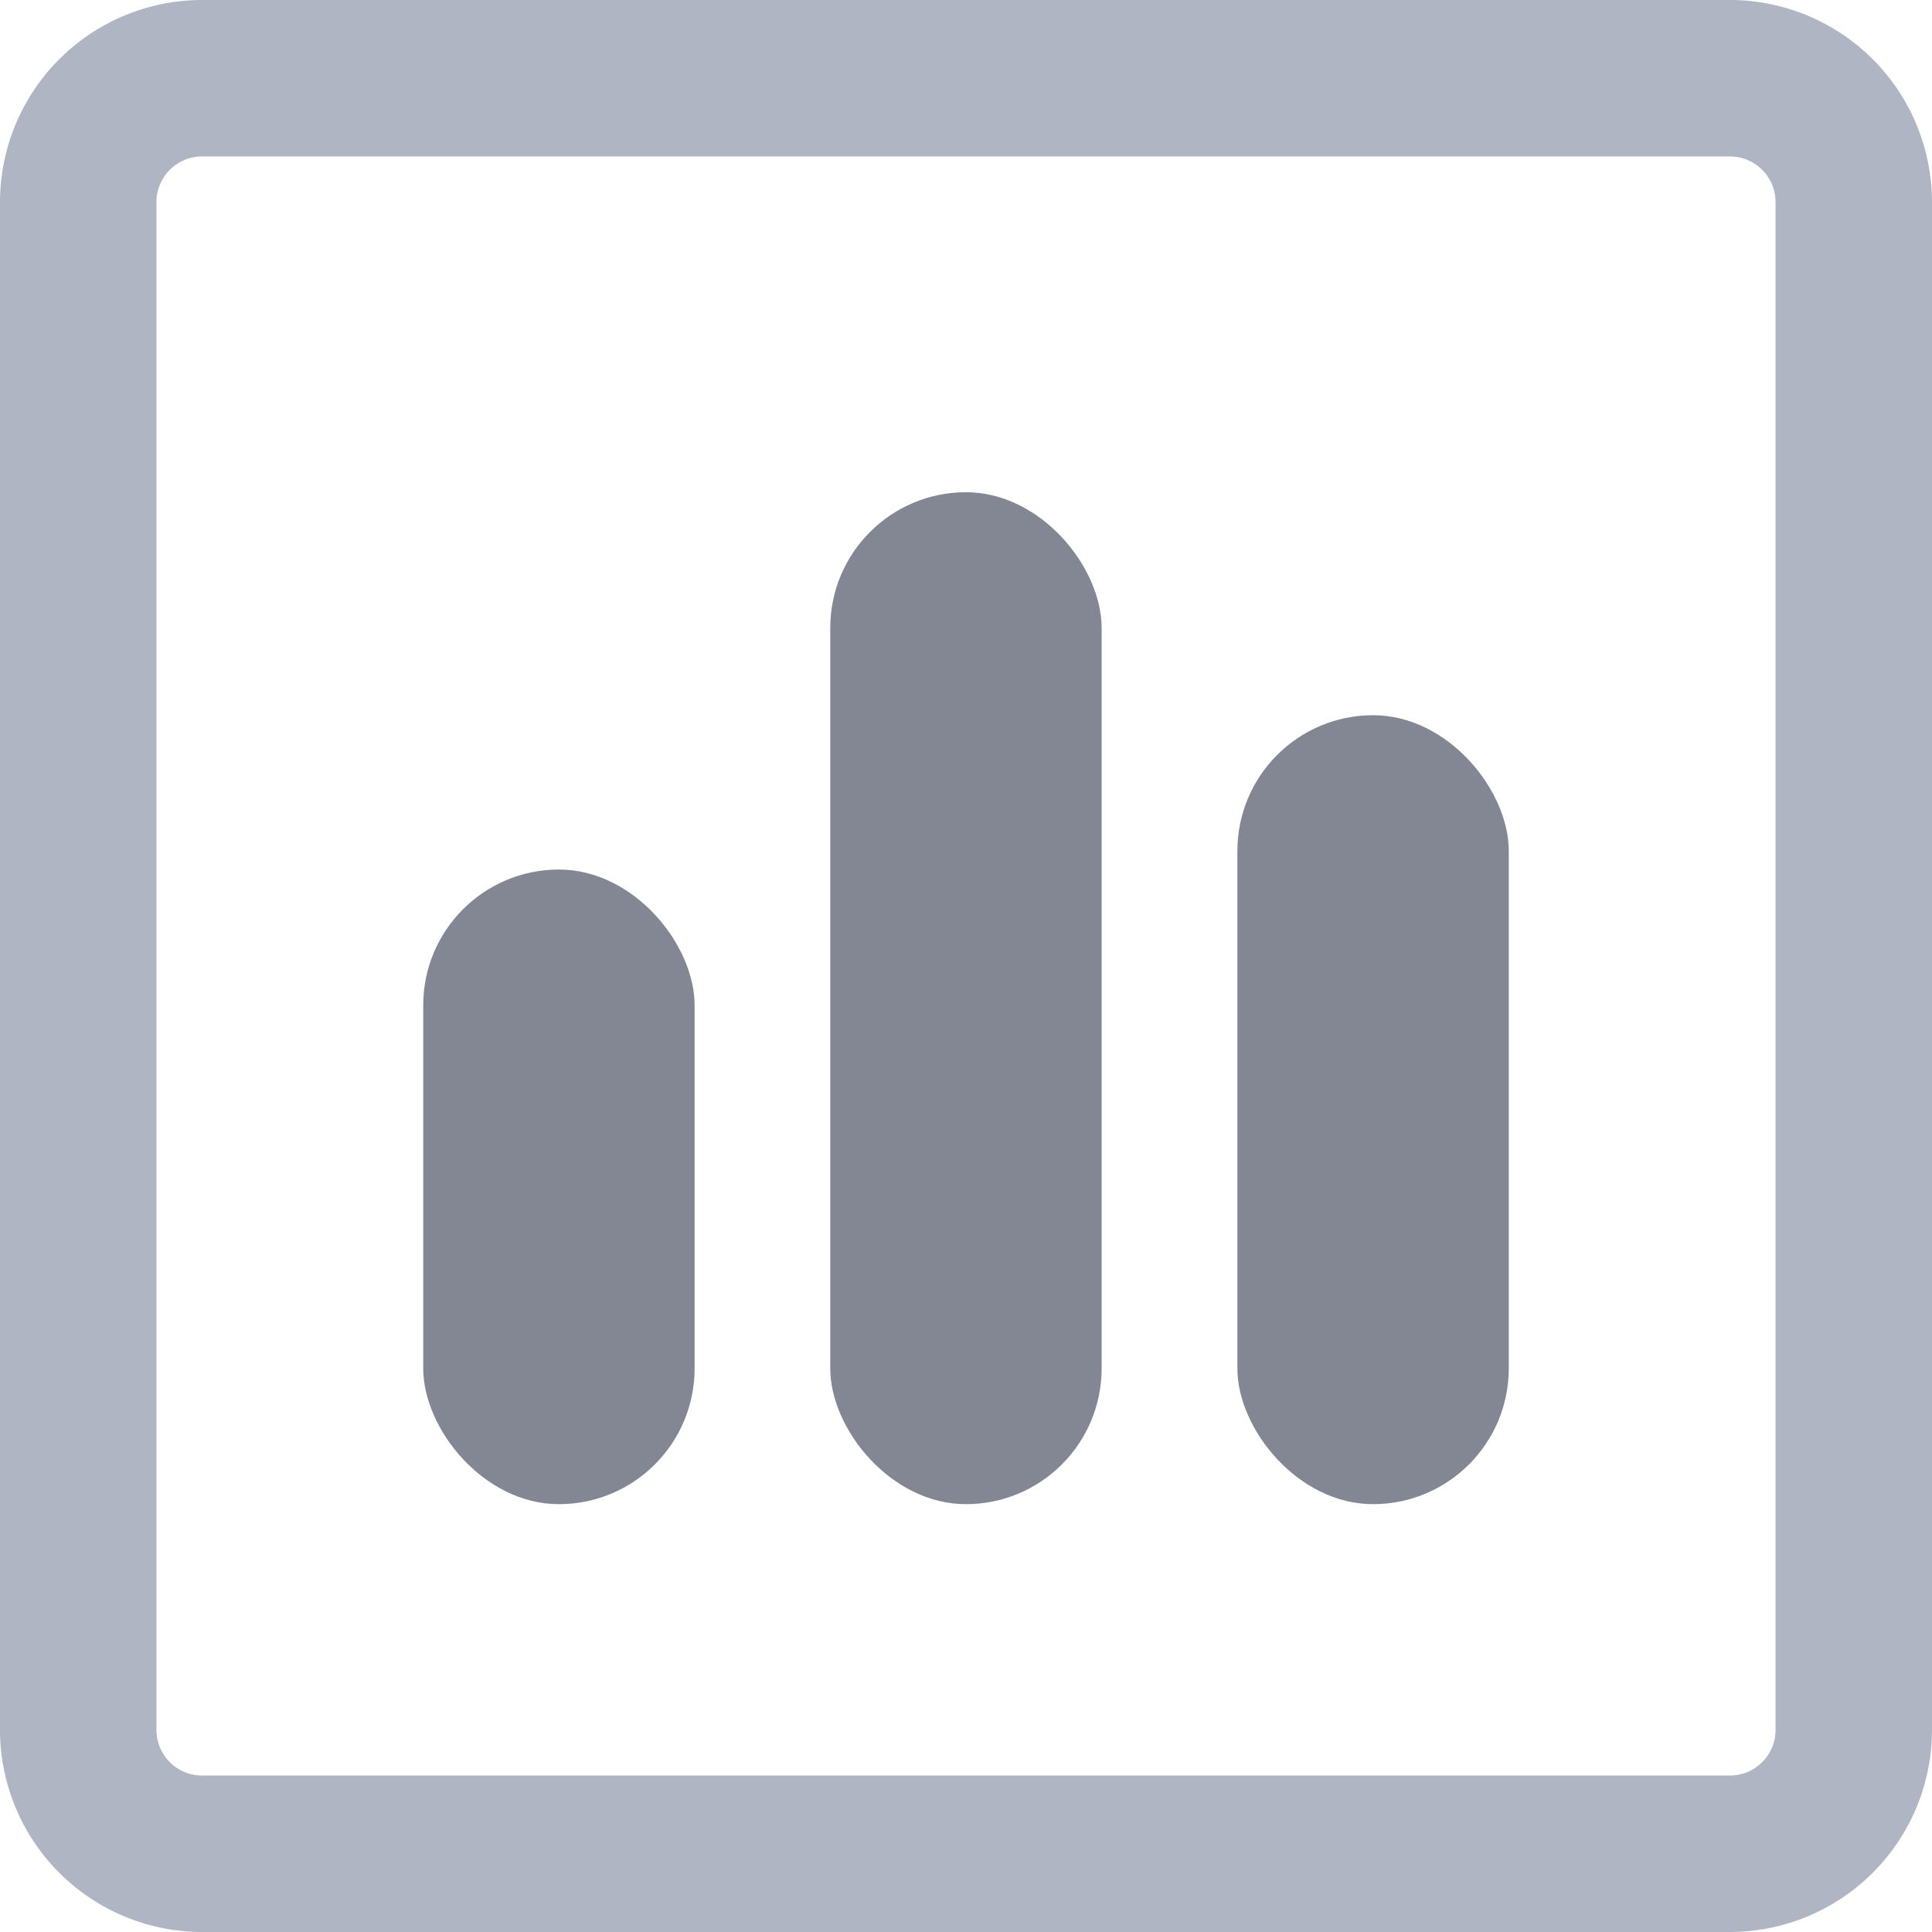 <svg xmlns="http://www.w3.org/2000/svg" width="18.004" height="18.004" viewBox="0 0 18.004 18.004"><g transform="translate(-371.748 -111.248)"><path d="M394.915,119.752H380.677a.425.425,0,0,0-.425.425v14.238a.425.425,0,0,0,.425.425h14.238a.425.425,0,0,0,.425-.425V120.177A.425.425,0,0,0,394.915,119.752Zm-9.648,12.159a.4.4,0,0,1-.4.4h-1.729a.4.4,0,0,1-.4-.4V126.8a.4.4,0,0,1,.4-.4h1.729a.4.4,0,0,1,.4.4Zm3.794-.184a.584.584,0,0,1-.585.585h-1.36a.584.584,0,0,1-.585-.585v-8.261a.584.584,0,0,1,.585-.585h1.36a.584.584,0,0,1,.585.585Zm3.794.1a.481.481,0,0,1-.481.481h-1.568a.481.481,0,0,1-.481-.481V125.44a.481.481,0,0,1,.481-.481h1.568a.481.481,0,0,1,.481.481Z" transform="translate(-7.046 -7.046)" fill="none"/><path d="M387.869,111.248H373.631a1.885,1.885,0,0,0-1.883,1.883v14.238a1.885,1.885,0,0,0,1.883,1.883h14.238a1.885,1.885,0,0,0,1.883-1.883V113.131A1.885,1.885,0,0,0,387.869,111.248Zm.425,16.121a.425.425,0,0,1-.425.425H373.631a.425.425,0,0,1-.425-.425V113.131a.425.425,0,0,1,.425-.425h14.238a.425.425,0,0,1,.425.425Z" fill="#b0b5c3"/><rect width="2.529" height="5.914" rx="1.265" transform="translate(375.692 119.351)" fill="#828793"/><rect width="2.529" height="9.43" rx="1.265" transform="translate(379.485 115.835)" fill="#828793"/><rect width="2.529" height="7.352" rx="1.265" transform="translate(383.279 117.913)" fill="#828793"/></g></svg>